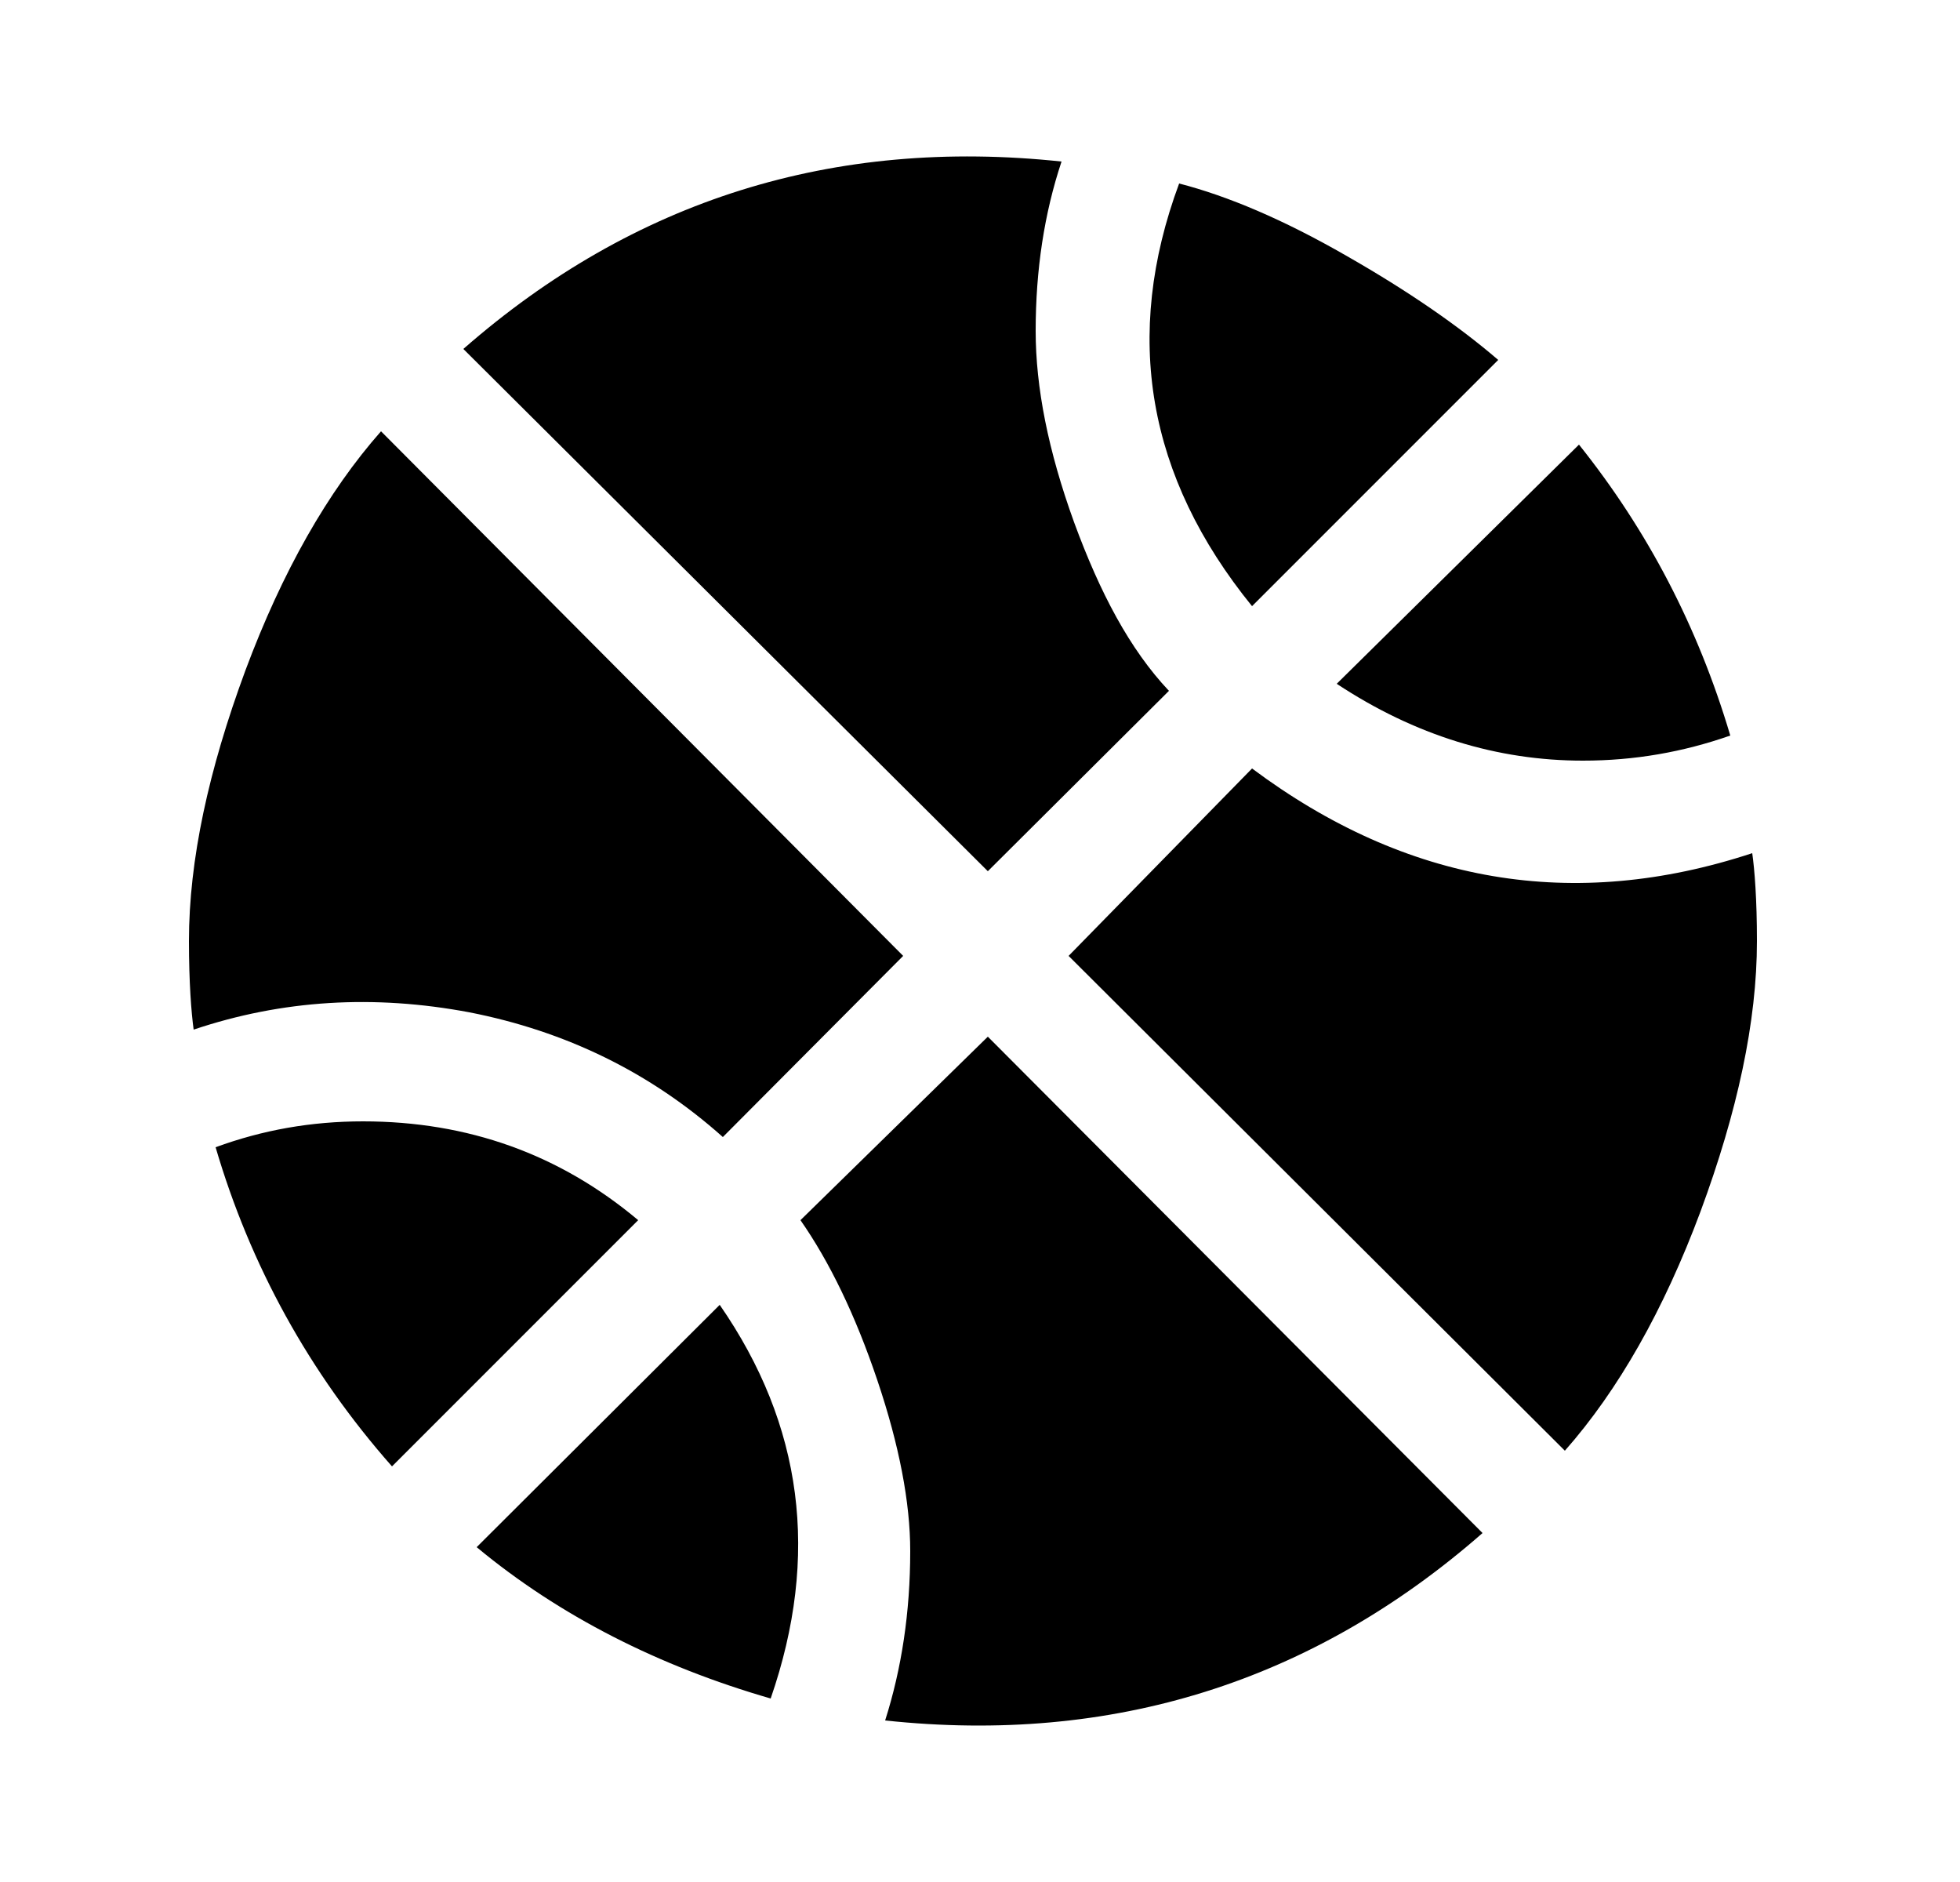 <svg width="25" height="24" viewBox="0 0 25 24" fill="none" xmlns="http://www.w3.org/2000/svg">
<g id="144">
<path id="Vector" d="M2.75 14.63C3.35 14.41 3.97 14.3 4.63 14.3C5.97 14.3 7.14 14.72 8.14 15.56L5 18.7C3.94 17.5 3.19 16.13 2.75 14.63ZM15.97 9.8C17.94 11.27 20.07 11.63 22.35 10.88C22.38 11.09 22.41 11.47 22.41 12C22.41 13.03 22.16 14.18 21.69 15.45C21.22 16.71 20.64 17.73 19.96 18.5L13.63 12.19L15.97 9.8ZM9.18 16.64C10.24 18.17 10.46 19.84 9.83 21.66C8.41 21.25 7.14 20.61 6.08 19.73L9.18 16.64ZM12.6 13.22L18.91 19.55C16.74 21.45 14.19 22.25 11.29 21.94C11.5 21.28 11.61 20.56 11.61 19.78C11.61 19.16 11.47 18.43 11.19 17.6C10.91 16.77 10.58 16.09 10.21 15.56L12.6 13.22ZM9.22 14.5C8.29 13.67 7.21 13.15 5.99 12.91C4.77 12.68 3.6 12.75 2.47 13.13C2.44 12.91 2.41 12.53 2.41 12C2.41 10.97 2.66 9.82 3.13 8.55C3.6 7.29 4.18 6.27 4.86 5.5L11.52 12.19L9.22 14.5ZM15.97 7.73C14.63 6.08 14.32 4.28 15.04 2.34C15.66 2.5 16.37 2.8 17.17 3.26C17.96 3.71 18.61 4.16 19.11 4.59L15.97 7.73ZM22.07 9.38C21.47 9.59 20.85 9.7 20.19 9.7C19.1 9.7 18.05 9.38 17.05 8.72L20.14 5.67C21.02 6.77 21.66 8 22.07 9.38ZM12.6 11.11L5.91 4.45C8.08 2.55 10.63 1.75 13.54 2.06C13.32 2.72 13.21 3.44 13.21 4.22C13.21 4.94 13.37 5.75 13.7 6.66C14.03 7.56 14.41 8.28 14.91 8.81L12.6 11.11Z" fill="black"/>
</g>
</svg>
